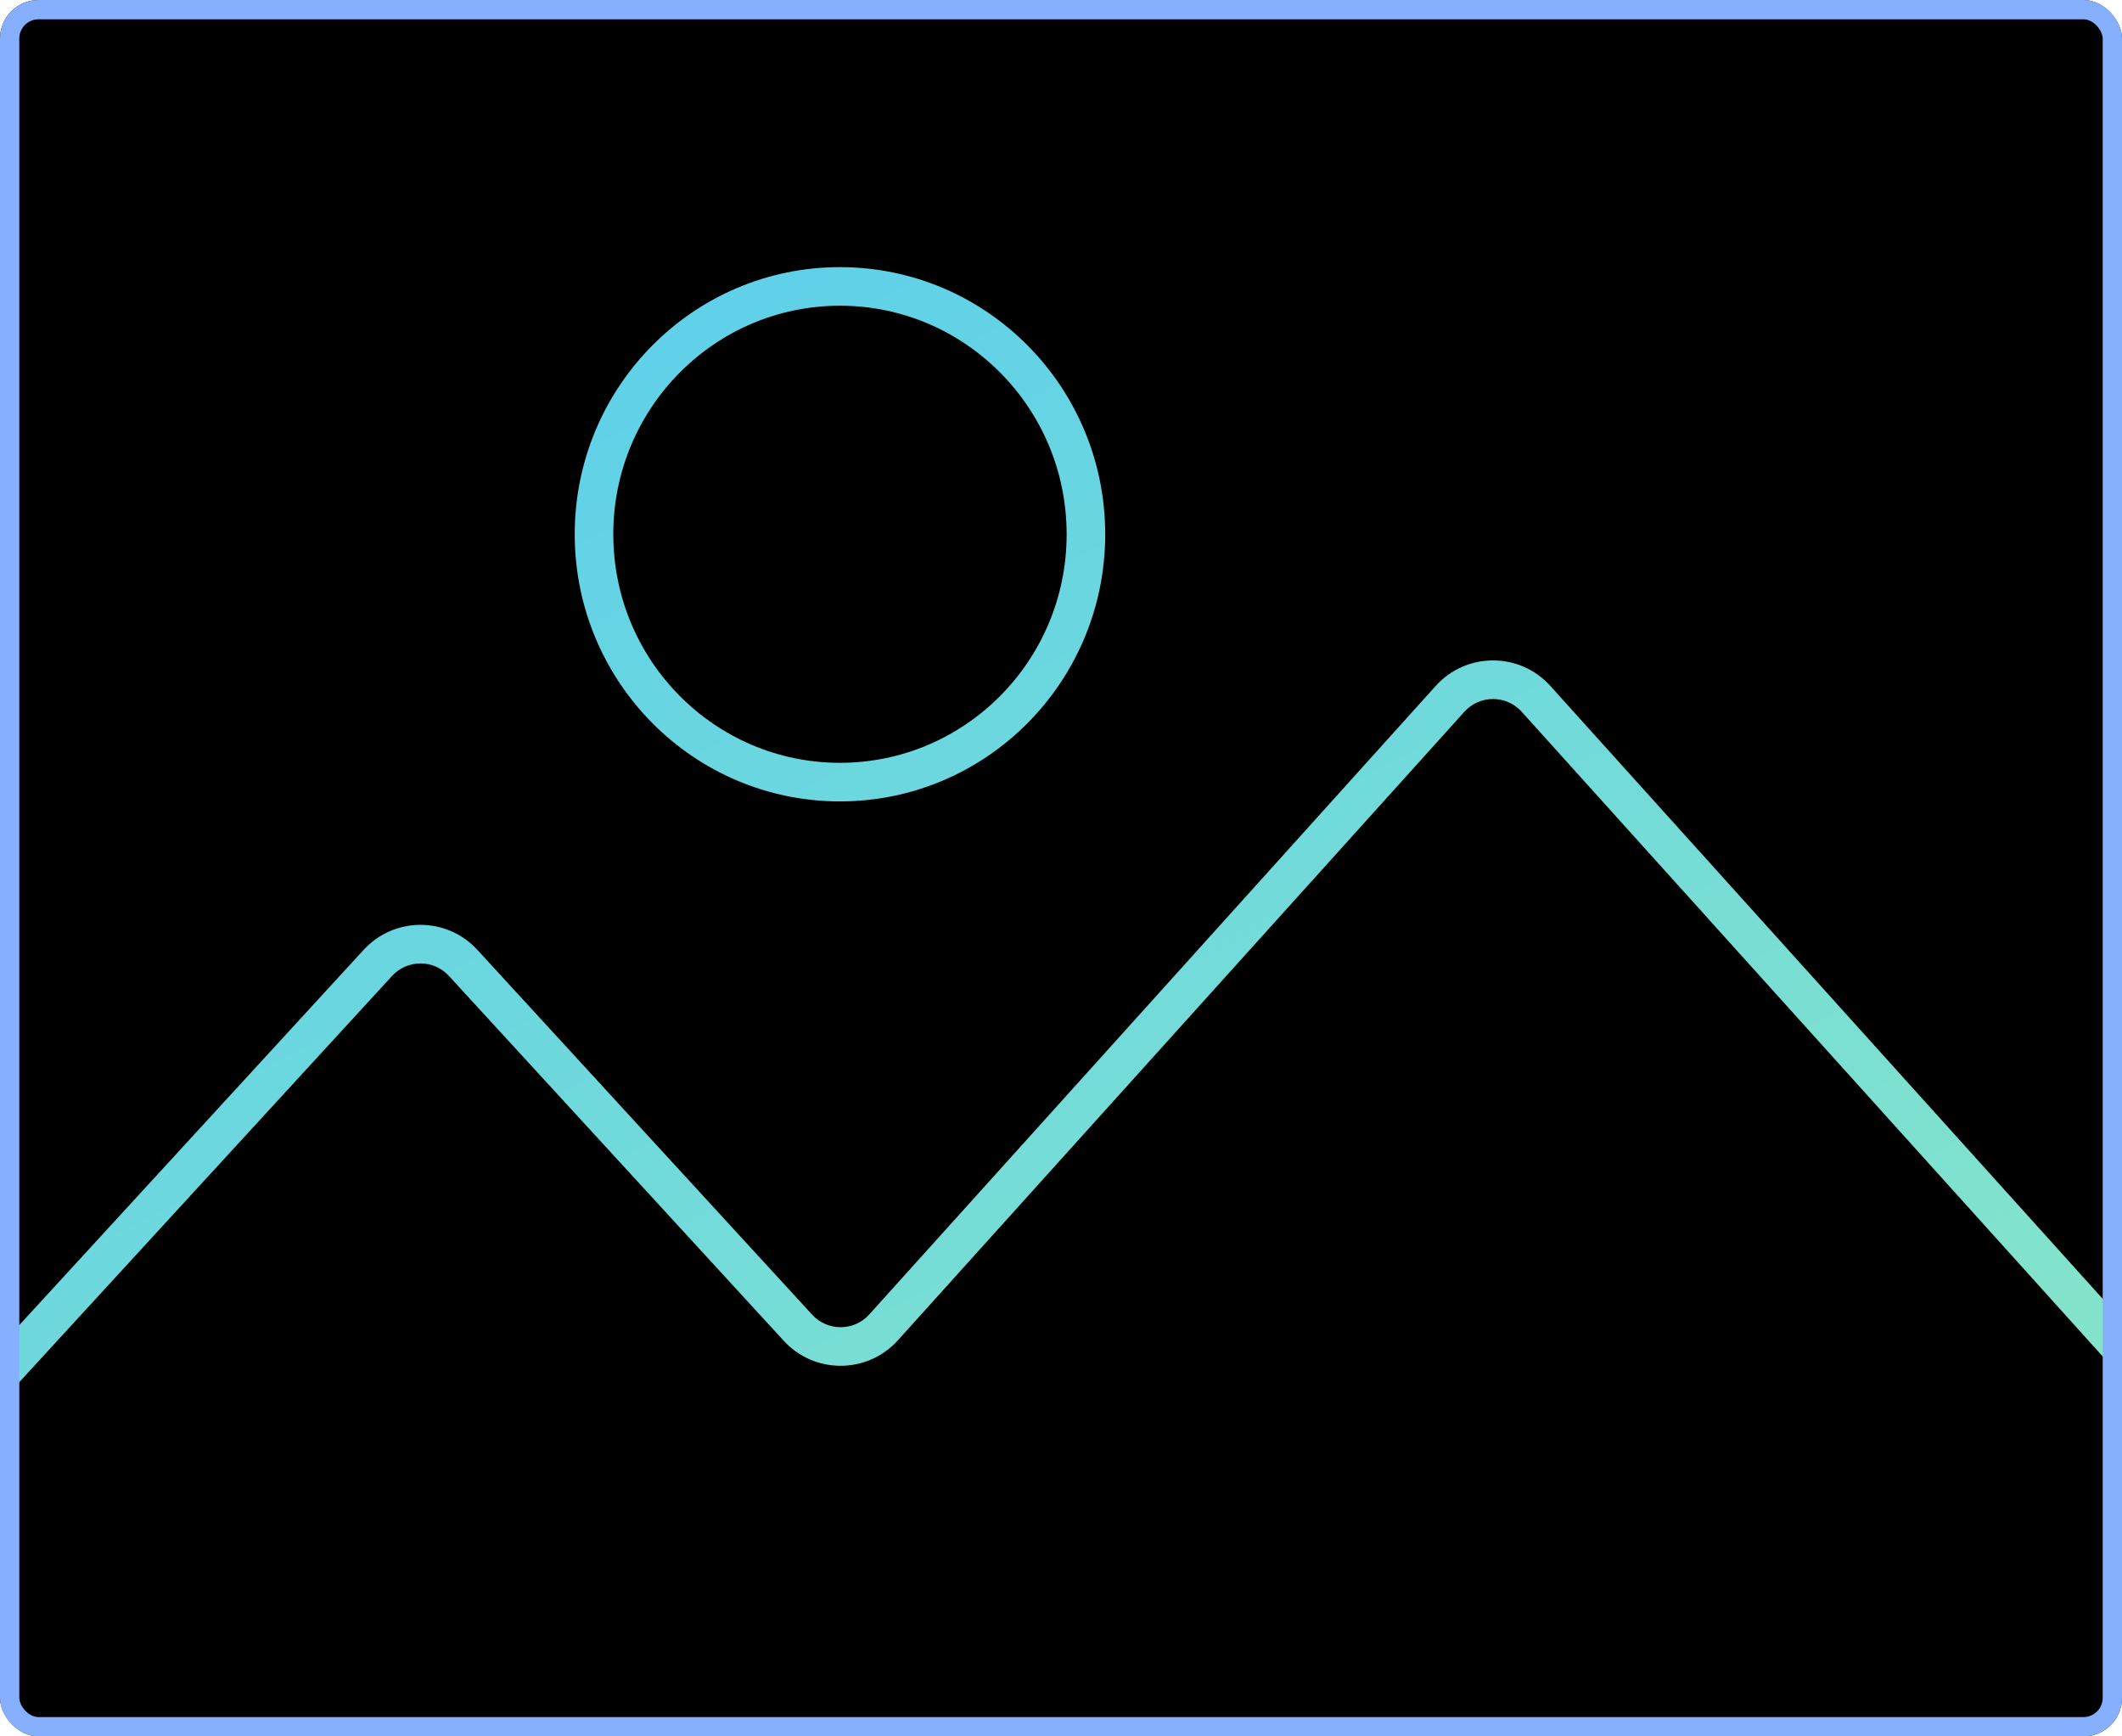 <svg width="110" height="90" viewBox="0 0 110 90" fill="none" xmlns="http://www.w3.org/2000/svg">
<g clip-path="url(#clip0_6590_176135)">
<rect width="110" height="90" rx="2" fill="black"/>
<path fill-rule="evenodd" clip-rule="evenodd" d="M55.292 27.692C55.292 34.248 50.018 39.538 43.542 39.538C37.065 39.538 31.792 34.248 31.792 27.692C31.792 21.137 37.065 15.846 43.542 15.846C50.018 15.846 55.292 21.137 55.292 27.692ZM57.292 27.692C57.292 35.339 51.136 41.538 43.542 41.538C35.948 41.538 29.792 35.339 29.792 27.692C29.792 20.045 35.948 13.846 43.542 13.846C51.136 13.846 57.292 20.045 57.292 27.692ZM75.91 36.892C76.704 36.011 78.087 36.011 78.881 36.892L110.453 71.919C110.823 72.33 111.455 72.363 111.865 71.993C112.275 71.623 112.308 70.991 111.938 70.581L80.367 35.553C78.778 33.79 76.013 33.79 74.424 35.553L45.061 68.13C44.271 69.006 42.899 69.013 42.102 68.144L24.745 49.232C23.16 47.505 20.436 47.505 18.851 49.232L-0.737 70.574C-1.11 70.981 -1.083 71.613 -0.676 71.987C-0.269 72.36 0.363 72.333 0.737 71.926L20.324 50.584C21.117 49.721 22.479 49.721 23.271 50.584L40.628 69.496C42.223 71.234 44.967 71.221 46.546 69.469L75.91 36.892Z" fill="url(#paint0_linear_6590_176135)"/>
</g>
<rect x="0.5" y="0.5" width="109" height="89" rx="1.5" stroke="#86AFFE"/>
<defs>
<linearGradient id="paint0_linear_6590_176135" x1="-1" y1="13.846" x2="46.597" y2="106.096" gradientUnits="userSpaceOnUse">
<stop stop-color="#57CCEF"/>
<stop offset="1" stop-color="#86E5C9"/>
</linearGradient>
<clipPath id="clip0_6590_176135">
<rect width="110" height="90" rx="2" fill="white"/>
</clipPath>
</defs>
</svg>

